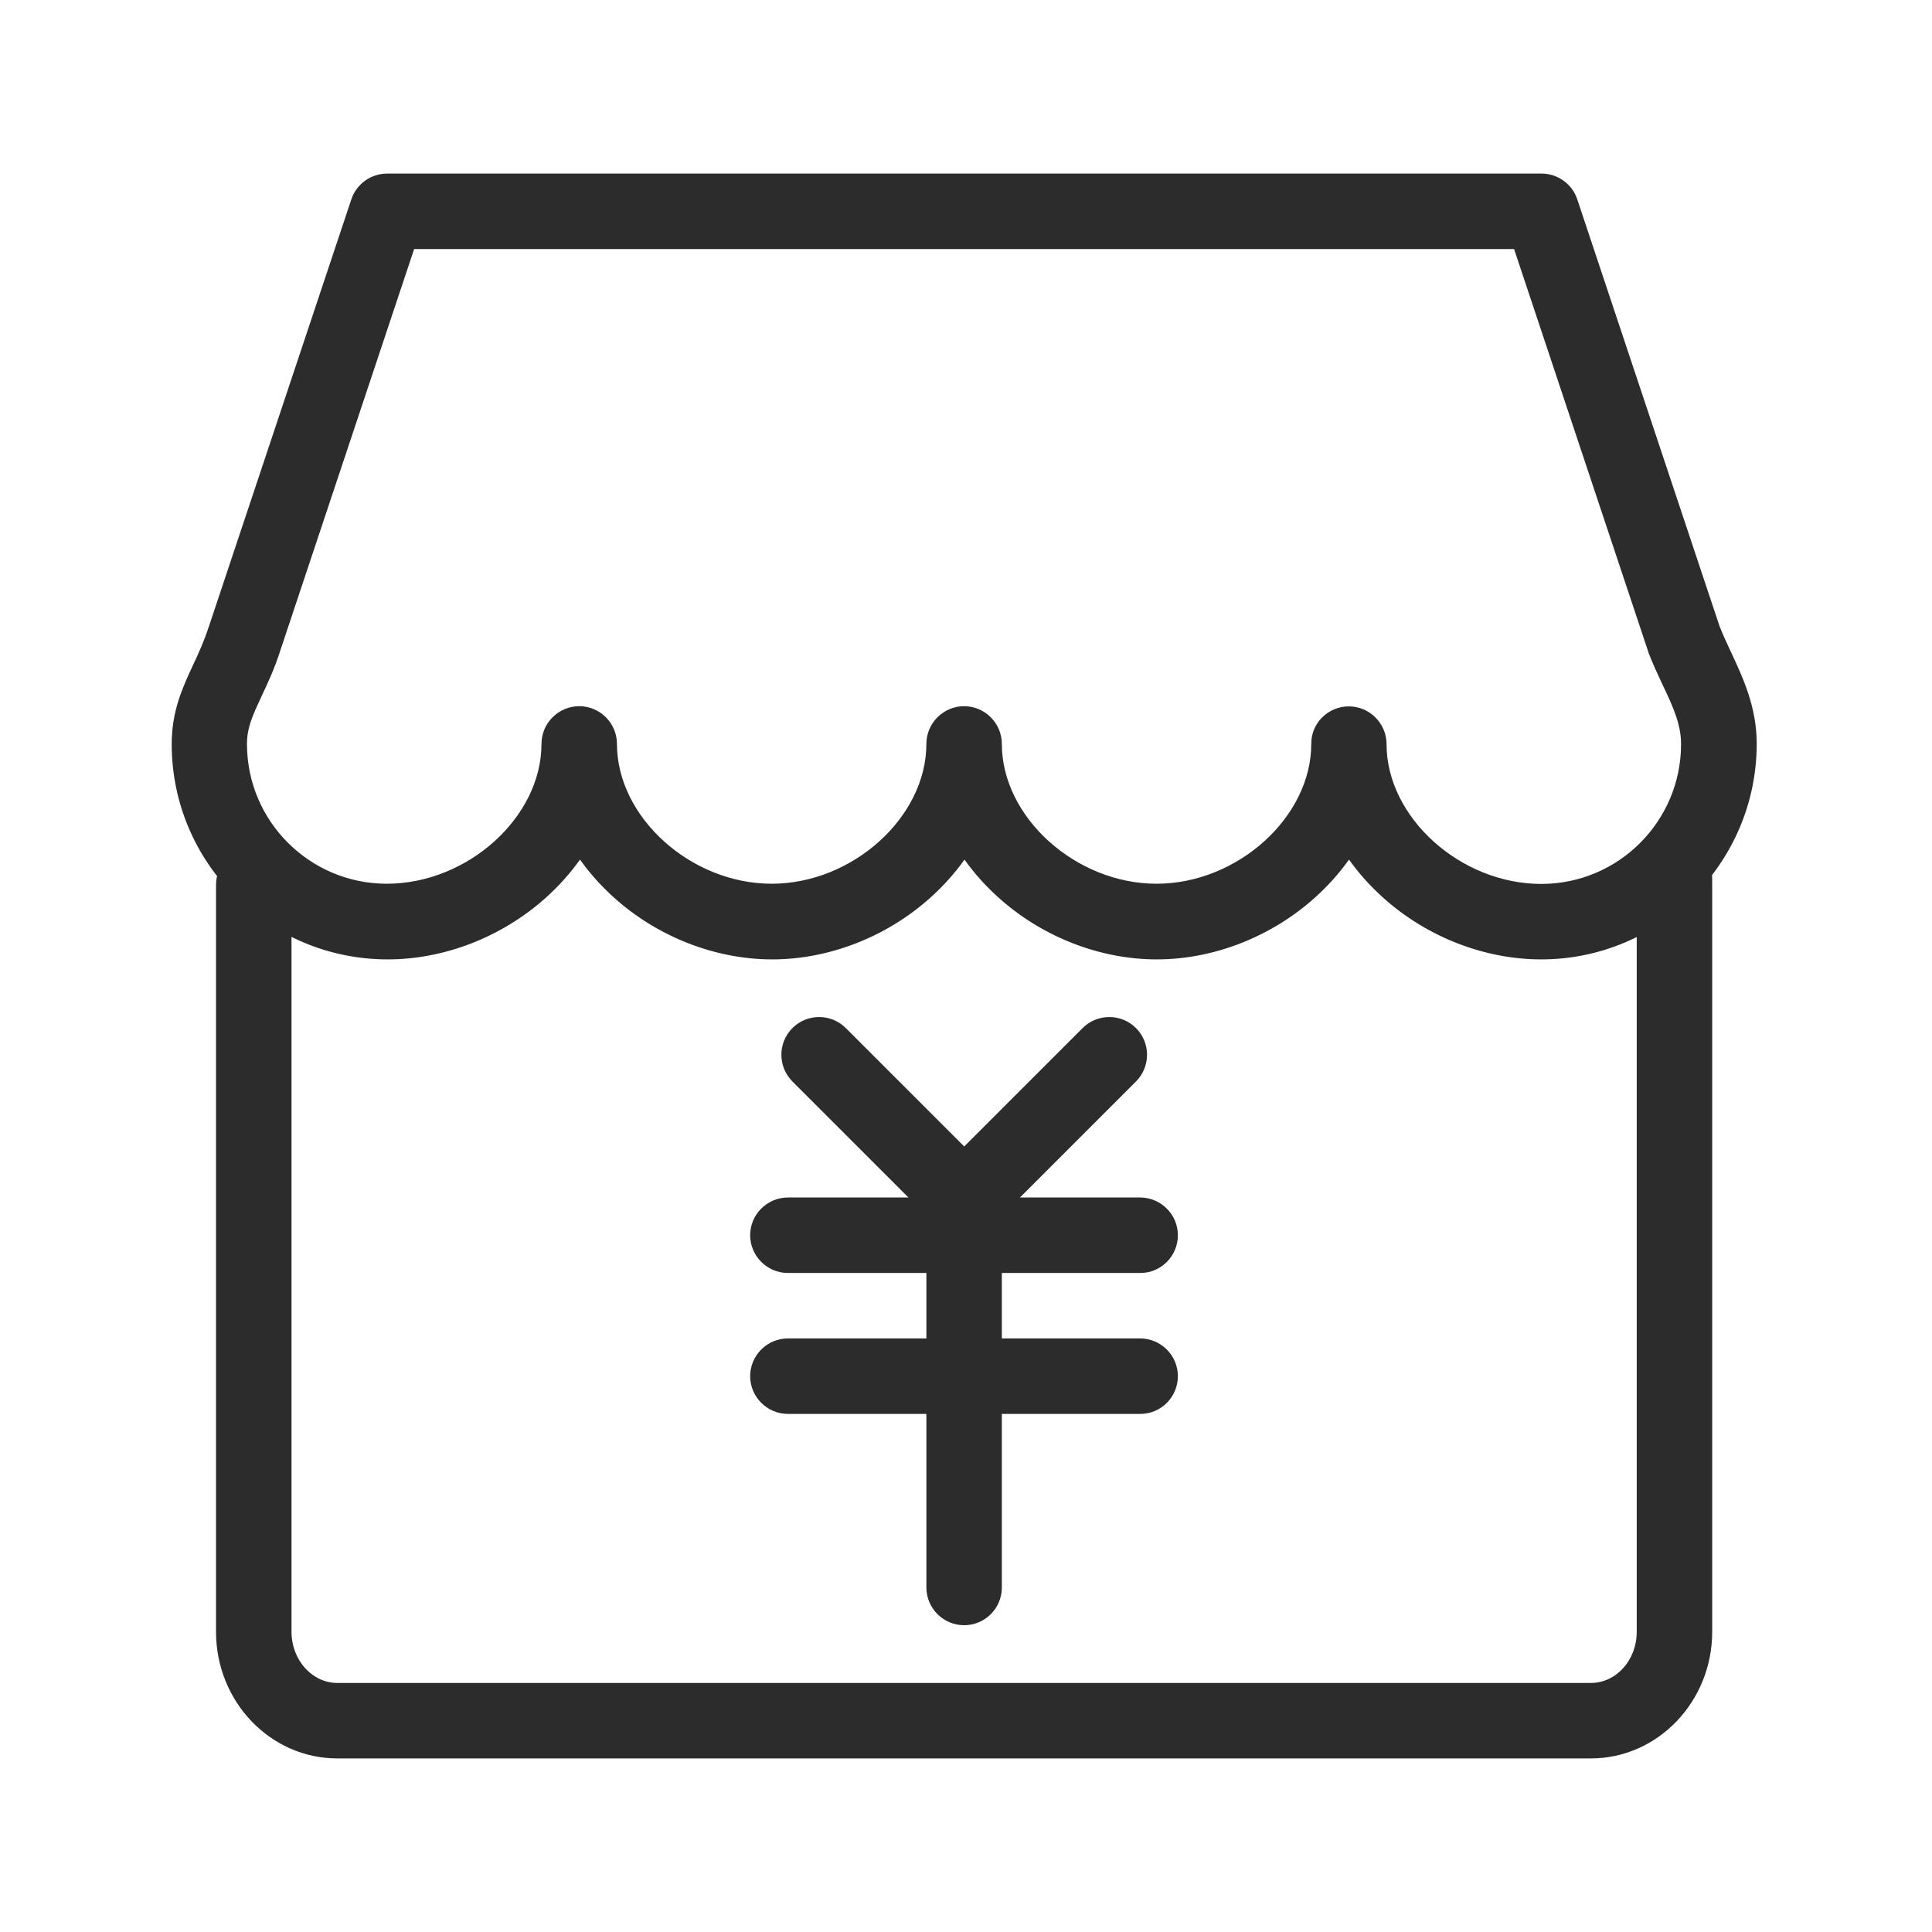 <?xml version="1.0" standalone="no"?><!DOCTYPE svg PUBLIC "-//W3C//DTD SVG 1.1//EN" "http://www.w3.org/Graphics/SVG/1.1/DTD/svg11.dtd"><svg t="1612342799724" class="icon" viewBox="0 0 1024 1024" version="1.1" xmlns="http://www.w3.org/2000/svg" p-id="10484" xmlns:xlink="http://www.w3.org/1999/xlink" width="20" height="20"><defs><style type="text/css"></style></defs><path d="M843.2 932H178.8c-35.5 0-64.3-30.1-64.3-67.1V469c0-11 9-20 20-20s20 9 20 20v395.9c0 14.9 10.9 27.1 24.3 27.1h664.4c13.4 0 24.3-12.1 24.3-27.1V465.8c0-11 9-20 20-20s20 9 20 20v399.1c0 37-28.9 67.1-64.3 67.1z" fill="#2c2c2c" p-id="10485"></path><path d="M604.4 674.7H417.6c-11 0-20-9-20-20s9-20 20-20h186.7c11 0 20 9 20 20s-8.9 20-19.9 20z" fill="#2c2c2c" p-id="10486"></path><path d="M511 861.4c-11 0-20-9-20-20V654.7c0-11 9-20 20-20s20 9 20 20v186.7c0 11.1-9 20-20 20z" fill="#2c2c2c" p-id="10487"></path><path d="M604.4 749.4H417.6c-11 0-20-9-20-20s9-20 20-20h186.7c11 0 20 9 20 20s-8.9 20-19.9 20zM513.3 658.3c-5.1 0-10.2-2-14.1-5.9L420 573.2c-7.8-7.8-7.8-20.5 0-28.3 7.8-7.8 20.5-7.8 28.3 0l79.2 79.2c7.8 7.8 7.8 20.5 0 28.3-4 3.9-9.1 5.9-14.2 5.9z" fill="#2c2c2c" p-id="10488"></path><path d="M508.7 658.3c-5.1 0-10.2-2-14.1-5.9-7.8-7.8-7.8-20.5 0-28.3l79.2-79.2c7.8-7.8 20.5-7.8 28.3 0 7.8 7.8 7.8 20.5 0 28.3l-79.2 79.2c-3.9 3.9-9 5.9-14.2 5.9z" fill="#2c2c2c" p-id="10489"></path><path d="M816.9 508.5c-30.1 0-60.7-11.9-83.8-32.7-6.9-6.2-13-13-18.1-20.2-5.1 7.2-11.2 14-18.1 20.2-23.2 20.8-53.7 32.7-83.8 32.7-30.1 0-60.7-11.9-83.8-32.7-6.9-6.2-13-13-18.1-20.2-5.1 7.2-11.2 14-18.1 20.2-23.2 20.8-53.7 32.7-83.8 32.7-30.1 0-60.7-11.9-83.8-32.7-6.9-6.2-13-13-18.1-20.2-5.1 7.2-11.2 14-18.1 20.2-23.2 20.8-53.7 32.7-83.8 32.7-63.3 0-114.5-51.2-114.5-114.1 0-17.6 5.8-30.1 11.4-42.1 2.8-6 5.7-12.3 8.1-19.7 0-0.1 0-0.1 0.1-0.2l75.6-226.7c2.7-8.2 10.4-13.7 19-13.7H817c8.6 0 16.3 5.5 19 13.7l75.4 226.2c1.8 4.6 3.9 9.1 6.1 13.8 6.4 13.7 13.6 29.1 13.6 48.6-0.1 63-51.3 114.2-114.2 114.2z m-102-134.1c11 0 20 9 20 20 0 38.8 39.1 74.1 82 74.1 40.9 0 74.1-33.2 74.1-74.1 0-10.6-4.3-19.9-9.9-31.7-2.4-5.2-5-10.6-7.3-16.6-0.1-0.3-0.2-0.6-0.3-1l-71-213.1h-583l-71 213c-3.1 9.7-6.7 17.3-9.9 24.1-4.6 9.9-7.7 16.5-7.7 25.2 0 40.9 33.2 74.1 74.1 74.1 42.9 0 82-35.3 82-74.1 0-11 9-20 20-20s20 9 20 20c0 38.8 39.1 74.1 82 74.1s82-35.3 82-74.1c0-11 9-20 20-20s20 9 20 20c0 38.8 39.1 74.1 82 74.1s82-35.3 82-74.1c-0.1-11 8.9-19.9 19.9-19.9z" fill="#2c2c2c" p-id="10490"></path></svg>